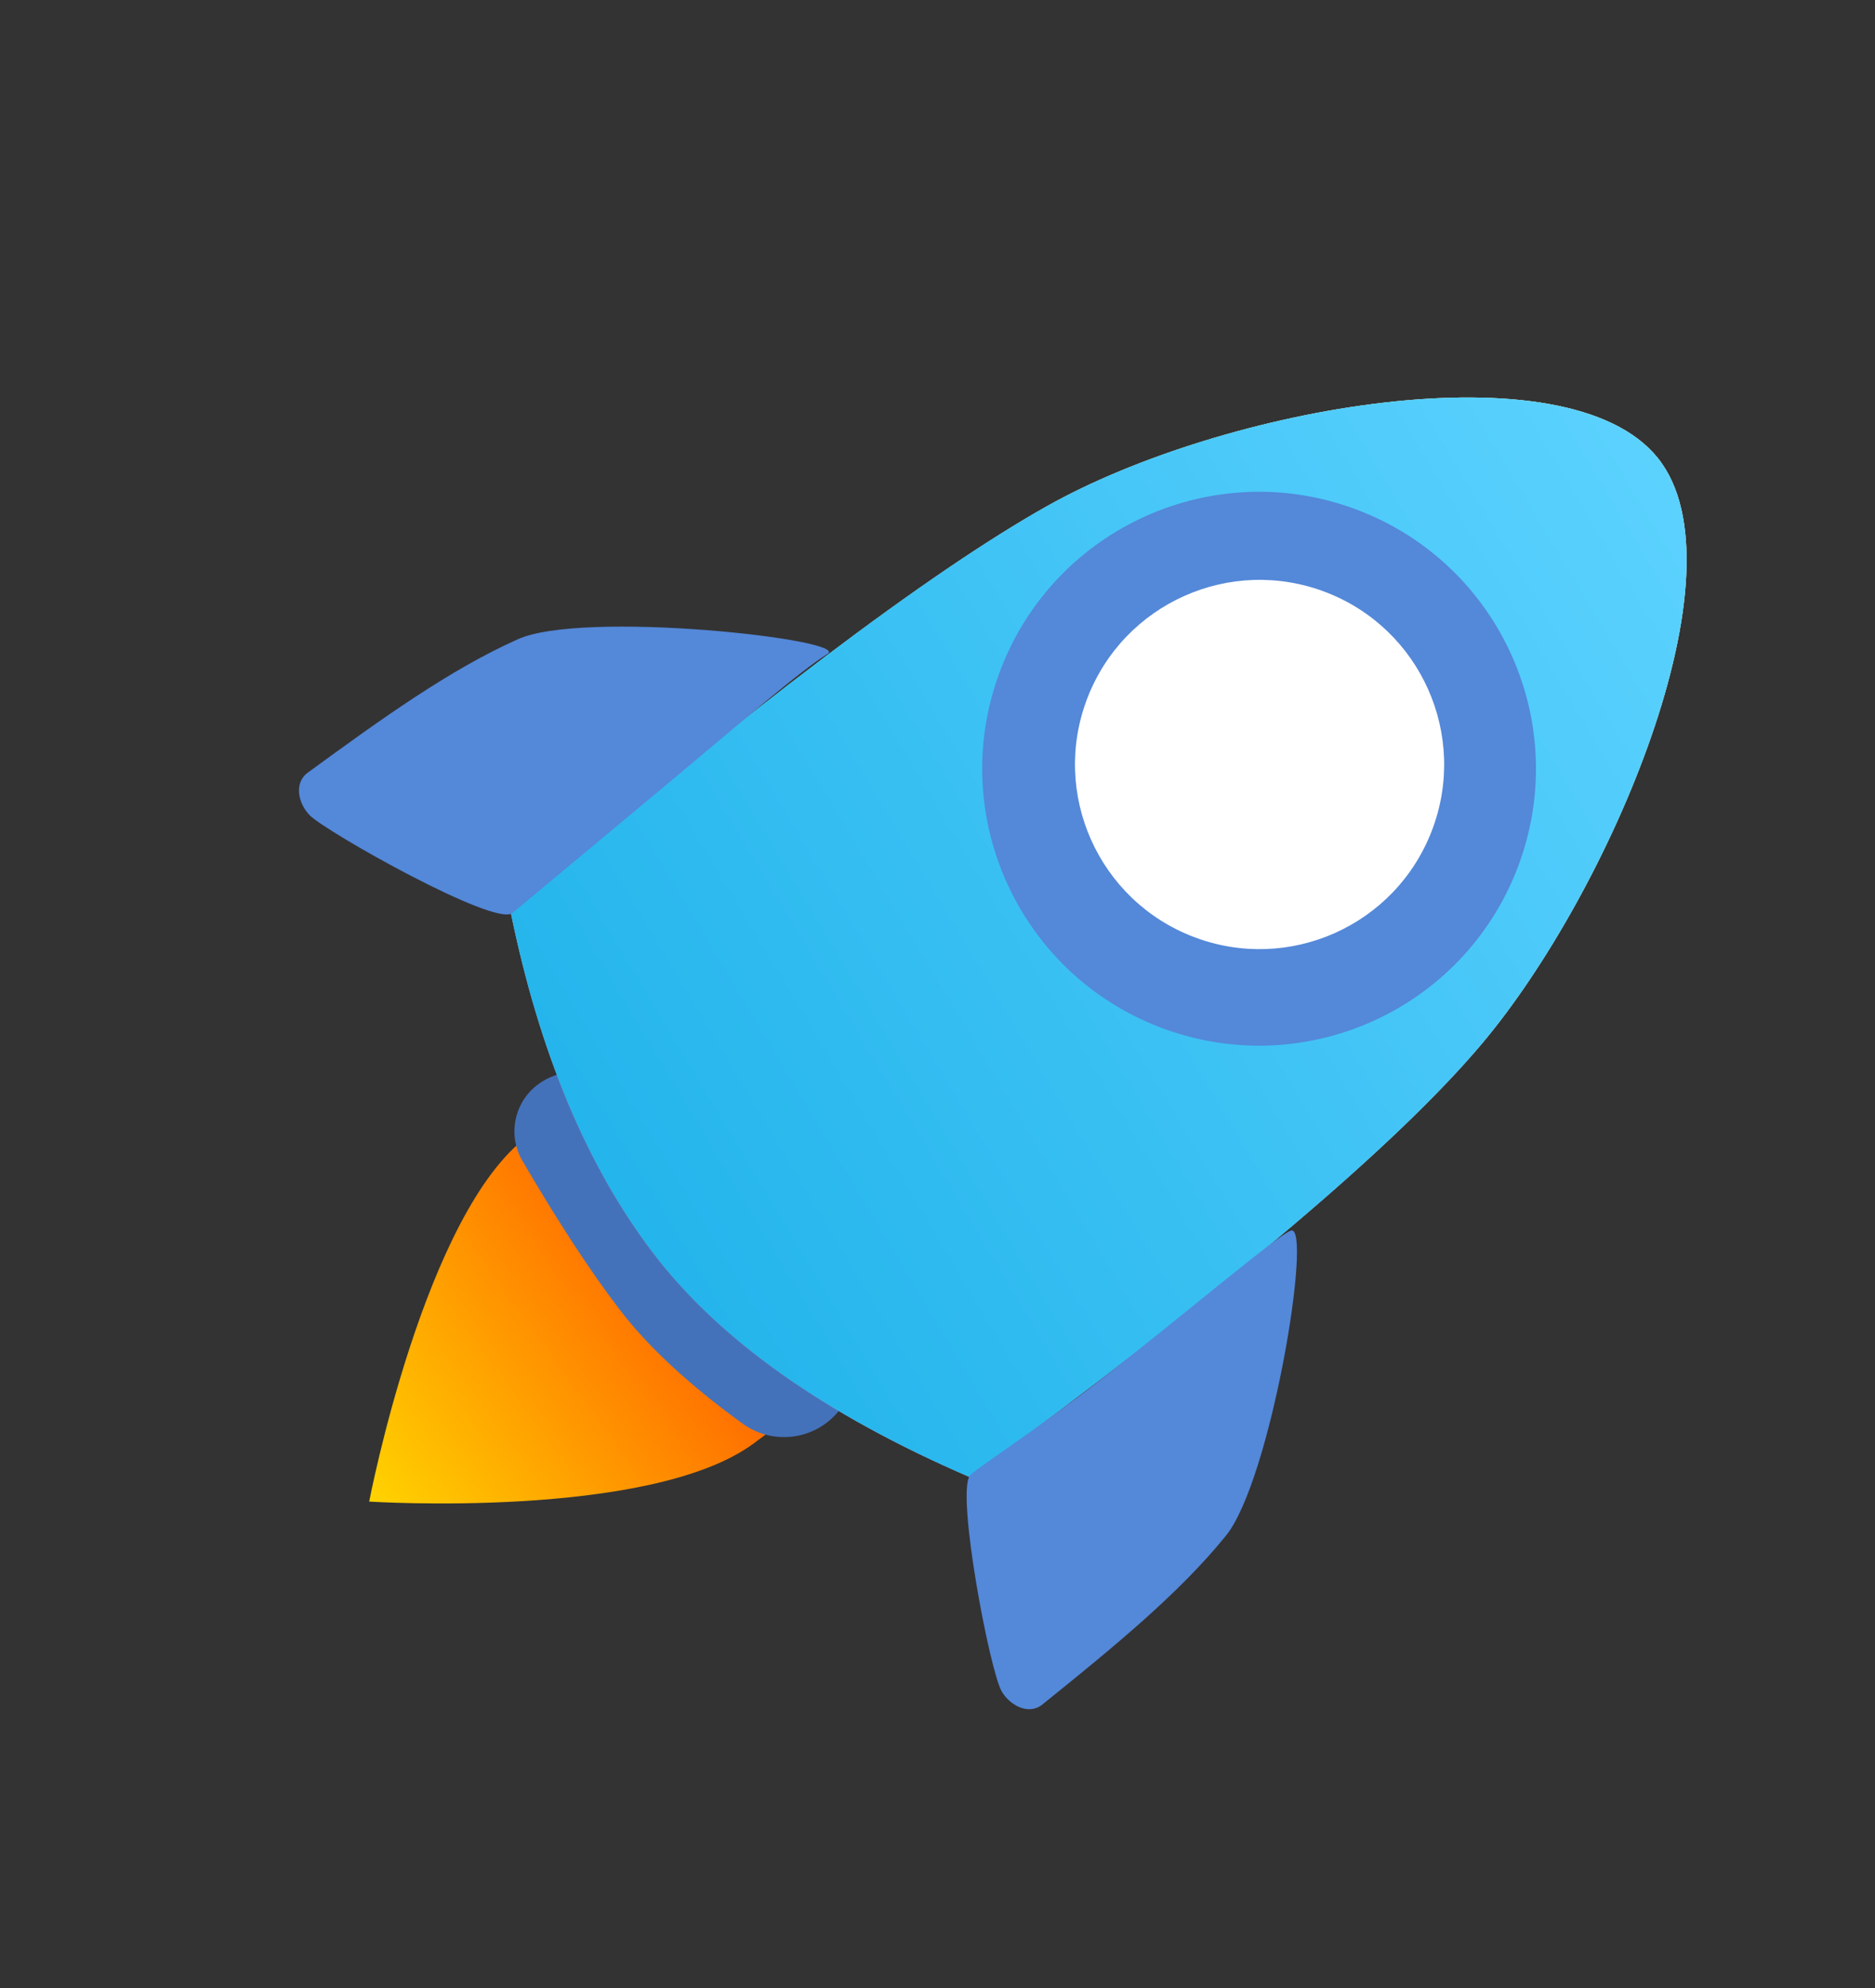 <svg width="50" height="53" viewBox="0 0 50 53" fill="none" xmlns="http://www.w3.org/2000/svg">
<rect x="0" y="0" width="50" height="53" fill="#333333" stroke="none"/>
<path fill-rule="evenodd" clip-rule="evenodd" d="M20.075 38.499C22.847 36.486 23.528 34.831 21.091 31.477C18.654 28.123 16.87 28.26 14.098 30.273C11.327 32.287 9.845 40.032 9.845 40.032C9.845 40.032 17.303 40.513 20.075 38.499Z" fill="url(#paint0_linear)"/>
<path fill-rule="evenodd" clip-rule="evenodd" d="M16.839 29.166L22.285 35.065C22.948 35.783 22.977 36.881 22.354 37.633C21.721 38.396 20.606 38.536 19.804 37.955C18.377 36.919 17.286 35.909 16.532 34.924C15.745 33.898 14.878 32.571 13.93 30.945L13.93 30.945C13.499 30.205 13.746 29.256 14.483 28.82C15.252 28.366 16.233 28.51 16.839 29.166Z" fill="#4472BA"/>
<path fill-rule="evenodd" clip-rule="evenodd" d="M13.616 24.303C19.995 18.874 24.76 15.273 27.91 13.499C32.636 10.838 41.781 9.213 44.201 12.202C46.622 15.191 42.9 23.812 39.514 27.829C37.257 30.507 32.707 34.358 25.864 39.381C21.986 37.708 19.165 35.709 17.402 33.384C15.639 31.06 14.377 28.033 13.616 24.303Z" fill="url(#paint1_linear)"/>
<path fill-rule="evenodd" clip-rule="evenodd" d="M13.616 24.303C19.995 18.874 24.76 15.273 27.91 13.499C32.636 10.838 41.781 9.213 44.201 12.202C46.622 15.191 42.9 23.812 39.514 27.829C37.257 30.507 32.707 34.358 25.864 39.381C21.986 37.708 19.165 35.709 17.402 33.384C15.639 31.06 14.377 28.033 13.616 24.303Z" fill="url(#paint2_linear)"/>
<path fill-rule="evenodd" clip-rule="evenodd" d="M13.616 24.303C19.995 18.874 24.76 15.273 27.91 13.499C32.636 10.838 41.781 9.213 44.201 12.202C46.622 15.191 42.9 23.812 39.514 27.829C37.257 30.507 32.707 34.358 25.864 39.381C21.986 37.708 19.165 35.709 17.402 33.384C15.639 31.06 14.377 28.033 13.616 24.303Z" fill="url(#paint3_linear)"/>
<path fill-rule="evenodd" clip-rule="evenodd" d="M22.069 17.433C22.687 17.05 15.512 16.246 13.79 17.051C12.011 17.848 10.227 19.123 8.207 20.599C7.82 20.881 7.963 21.442 8.265 21.741C8.723 22.193 13.16 24.692 13.653 24.347C13.715 24.303 15.916 22.464 17.87 20.837C19.838 19.198 21.327 17.891 22.069 17.433Z" fill="#5488D9"/>
<path fill-rule="evenodd" clip-rule="evenodd" d="M34.429 32.807C35.007 32.647 33.894 39.511 32.671 40.967C31.44 42.479 29.747 43.872 27.798 45.441C27.427 45.742 26.922 45.459 26.71 45.089C26.392 44.531 25.505 39.871 25.859 39.346C25.959 39.198 27.577 38.162 29.303 36.819C31.569 35.058 34.101 32.897 34.429 32.807Z" fill="#5488D9"/>
<path fill-rule="evenodd" clip-rule="evenodd" d="M30.93 27.386C34.736 28.847 39.006 26.946 40.467 23.14C41.928 19.334 40.027 15.064 36.221 13.603C32.415 12.142 28.145 14.043 26.684 17.849C25.223 21.655 27.124 25.925 30.93 27.386Z" fill="#5488D9"/>
<path fill-rule="evenodd" clip-rule="evenodd" d="M31.825 24.976C34.363 25.95 37.209 24.683 38.183 22.145C39.157 19.608 37.89 16.761 35.353 15.787C32.815 14.813 29.969 16.08 28.994 18.618C28.02 21.155 29.288 24.002 31.825 24.976Z" fill="white"/>
<defs>
<linearGradient id="paint0_linear" x1="12.651" y1="43.894" x2="24.079" y2="35.59" gradientUnits="userSpaceOnUse">
<stop stop-color="#FFD300"/>
<stop offset="1" stop-color="#FF3F00"/>
</linearGradient>
<linearGradient id="paint1_linear" x1="0.912" y1="16.633" x2="24.545" y2="52.259" gradientUnits="userSpaceOnUse">
<stop stop-color="#FFD529"/>
<stop offset="1" stop-color="#FD8440"/>
</linearGradient>
<linearGradient id="paint2_linear" x1="29.799" y1="-10.727" x2="-15.841" y2="17.716" gradientUnits="userSpaceOnUse">
<stop stop-color="#AFE6FF"/>
<stop offset="0.398" stop-color="#38B2FF"/>
<stop offset="1" stop-color="#7B20D0"/>
</linearGradient>
<linearGradient id="paint3_linear" x1="34.422" y1="-7.495" x2="-5.037" y2="16.165" gradientUnits="userSpaceOnUse">
<stop stop-color="#5ED3FF"/>
<stop offset="1" stop-color="#13ACE6"/>
</linearGradient>
</defs>
</svg>
